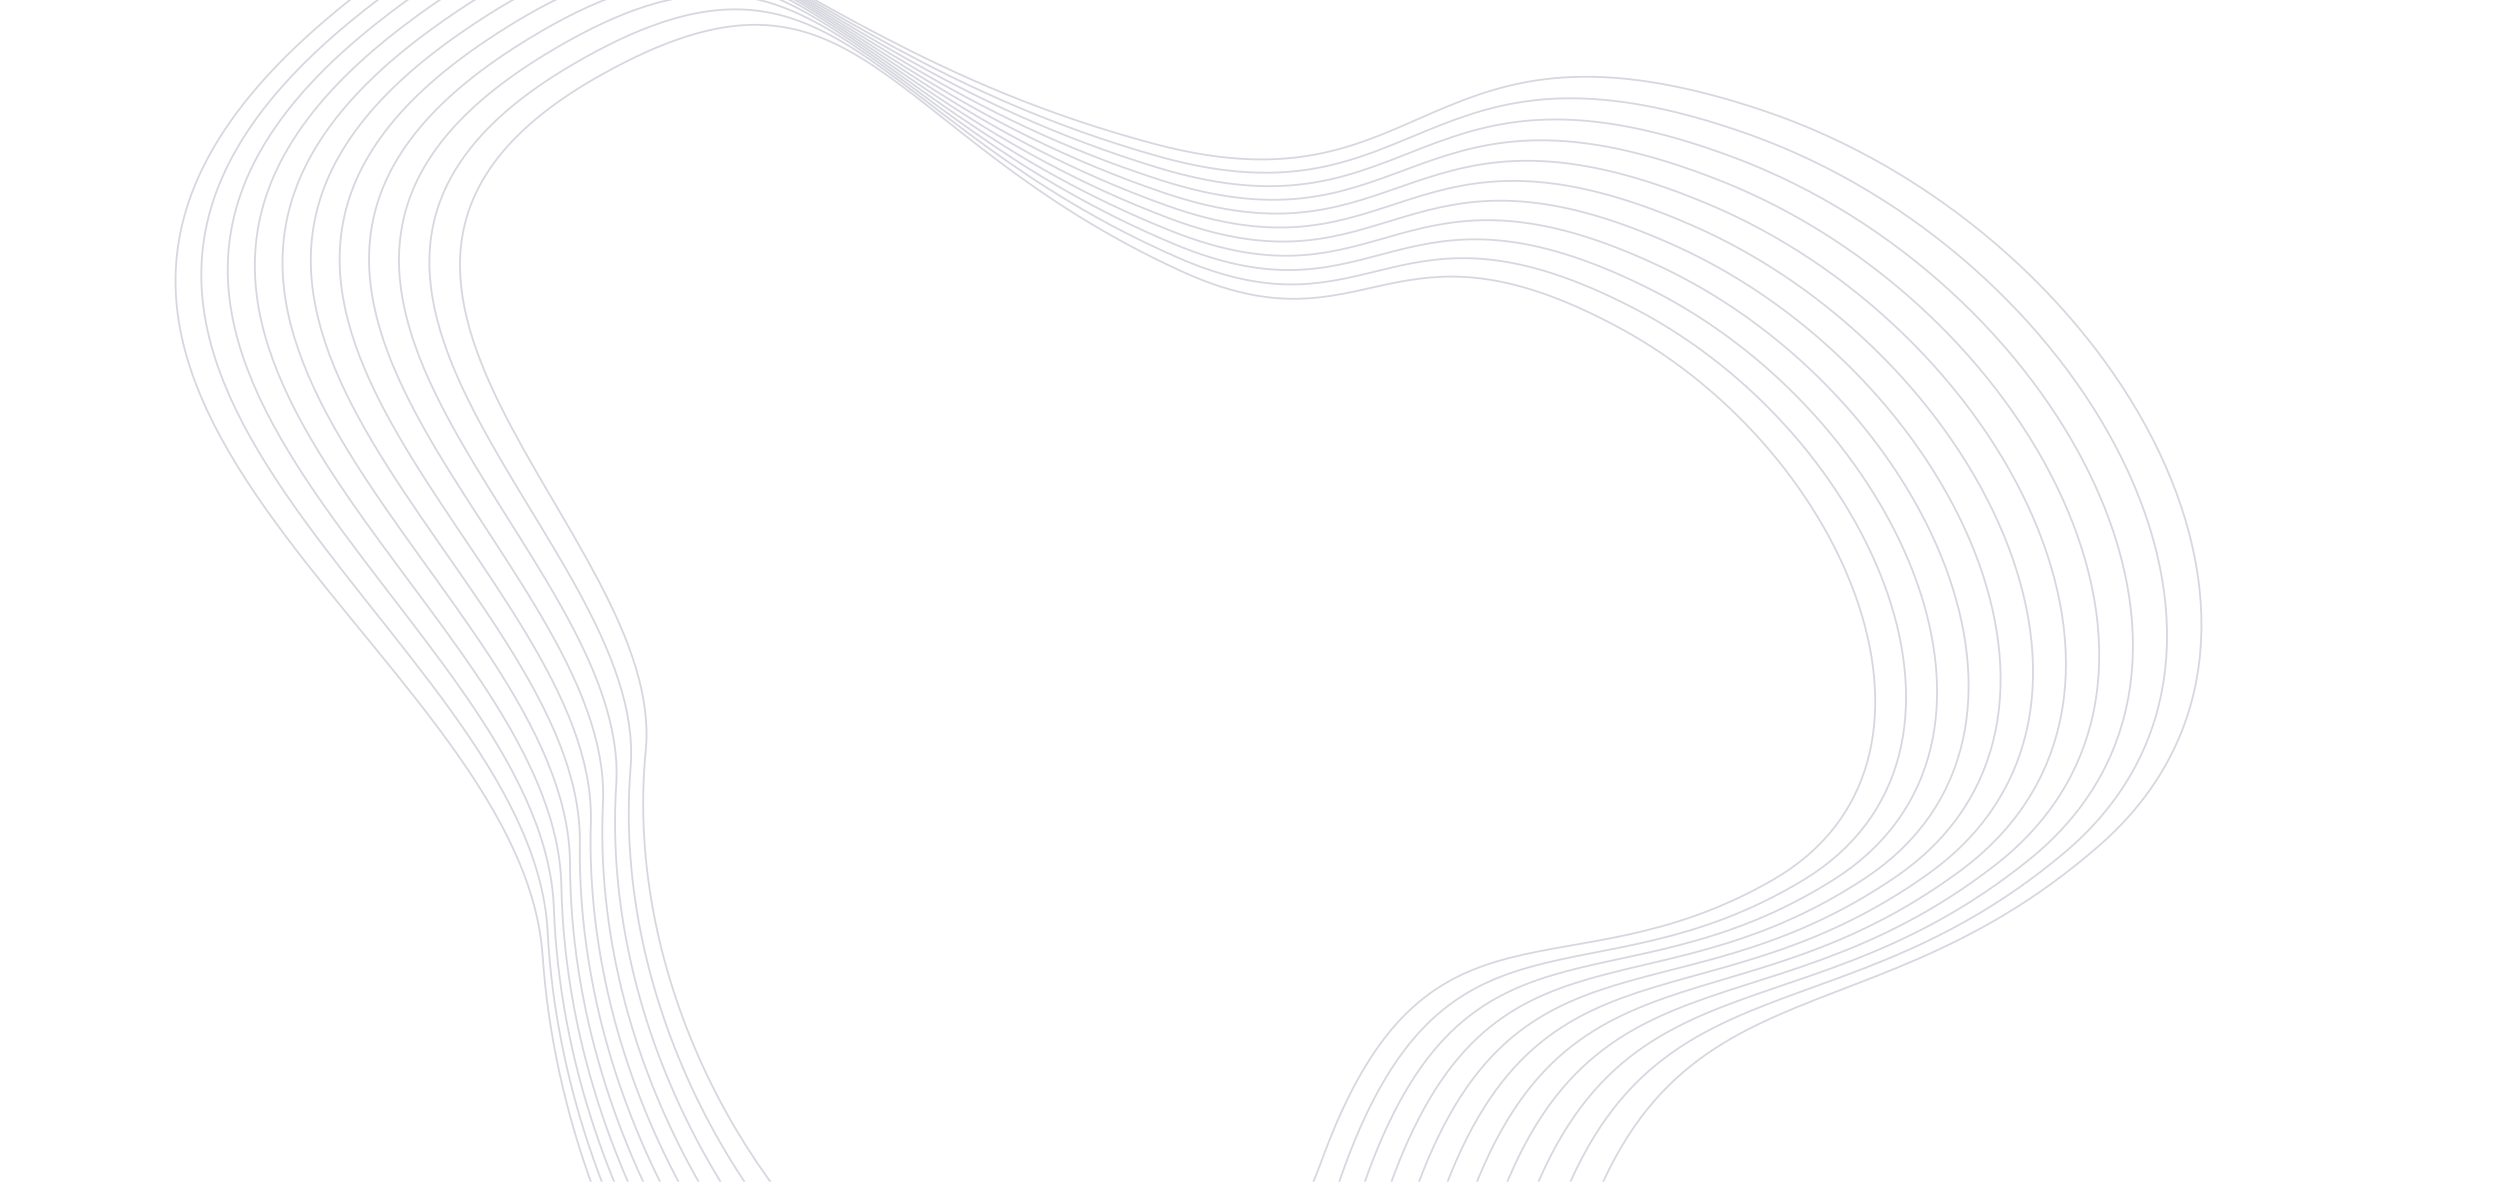 <svg width="1354" height="640" viewBox="0 0 1354 640" fill="none" xmlns="http://www.w3.org/2000/svg">
<g clip-path="url(#clip0_89_675)">
<path d="M639.359 146.684C742.05 193.811 751.413 109.635 877.202 177.63C1002.06 245.123 1070.55 412.805 960.332 476.441C846.943 541.906 772.4 474.052 716.142 627.7C617.276 897.719 325.858 651.797 349.733 406.38C361.206 288.435 136.017 147.124 324.908 40.939C465.749 -38.235 474.919 71.217 639.359 146.684Z" stroke="#D7D7E0"/>
<path d="M637.7 139.421C745.109 186.529 753.377 98.665 885.124 167.064C1015.89 234.956 1089.88 408.298 976.564 476.713C859.989 547.094 781.442 477.853 725.692 638.987C627.716 922.16 320.976 671.623 341.531 415.526C351.409 292.448 115.219 149.599 309.466 35.344C454.3 -49.846 465.704 63.986 637.7 139.421Z" stroke="#D7D7E0"/>
<path d="M635.983 132.208C748.122 179.132 755.181 87.586 892.913 156.188C1029.63 224.281 1109.29 403.149 993.018 476.493C873.399 551.943 790.793 481.441 735.779 650.11C639.1 946.529 316.853 691.859 333.752 425.096C341.872 296.89 94.605 152.867 293.975 30.286C442.632 -61.114 456.41 57.064 635.983 132.208Z" stroke="#D7D7E0"/>
<path d="M634.373 125.096C751.252 171.677 756.986 76.454 900.728 145.056C1043.41 213.151 1128.94 397.403 1009.85 475.822C887.329 556.494 800.613 484.854 746.567 661.108C651.588 970.853 313.662 712.538 326.57 435.132C332.774 301.811 74.357 156.98 278.617 25.818C430.918 -71.979 447.209 50.505 634.373 125.096Z" stroke="#D7D7E0"/>
<path d="M632.873 118.087C754.497 164.161 758.791 65.271 908.563 133.671C1057.23 201.565 1148.81 391.055 1027.04 474.693C901.77 560.735 810.898 488.087 758.052 671.964C665.181 995.104 311.413 733.64 319.998 445.624C324.123 307.204 54.497 161.932 263.402 21.943C419.167 -82.436 438.11 44.309 632.873 118.087Z" stroke="#D7D7E0"/>
<path d="M631.483 111.18C757.854 156.582 760.593 54.038 916.41 122.032C1071.07 189.523 1168.89 384.097 1044.59 473.096C916.714 564.651 821.641 491.124 770.227 682.657C679.873 1019.26 310.118 755.139 314.043 456.557C315.931 313.058 35.043 167.718 248.346 18.661C407.389 -92.48 429.121 38.479 631.483 111.18Z" stroke="#D7D7E0"/>
<path d="M630.207 104.378C761.321 148.942 762.391 42.76 924.261 110.141C1084.93 177.025 1189.15 376.527 1062.47 471.022C932.152 568.233 832.837 493.96 783.088 693.175C695.661 1043.28 309.773 777.023 308.717 467.92C308.207 319.368 16.016 174.336 233.461 15.973C395.593 -102.105 420.249 33.016 630.207 104.378Z" stroke="#D7D7E0"/>
<path d="M629.045 97.678C764.896 141.24 764.182 31.438 932.112 98.001C1098.8 164.072 1209.58 368.337 1080.68 468.463C948.075 571.465 844.48 496.579 796.628 703.5C712.536 1067.14 310.406 799.258 304.027 479.704C300.962 326.127 -2.566 181.779 218.762 13.882C383.789 -111.306 411.503 27.922 629.045 97.678Z" stroke="#D7D7E0"/>
<path d="M627.998 91.081C768.574 133.473 765.964 20.076 939.952 85.612C1112.65 150.662 1230.17 359.523 1099.2 465.409C964.472 574.338 856.561 498.972 810.842 713.614C730.501 1090.83 312.007 821.831 299.982 491.891C294.204 333.323 -20.69 190.044 204.26 12.386C371.985 -120.078 402.889 23.196 627.998 91.081Z" stroke="#D7D7E0"/>
<path d="M627.069 84.587C772.355 125.644 767.735 8.676 947.776 72.975C1126.48 136.8 1250.9 350.082 1118.03 461.854C981.334 576.839 869.075 501.132 825.724 723.501C749.54 1114.29 314.586 844.718 296.591 504.472C287.942 340.95 -38.325 199.118 189.97 11.485C360.191 -128.418 394.417 18.842 627.069 84.587Z" stroke="#D7D7E0"/>
<path d="M626.256 78.197C776.233 117.751 769.492 -2.761 955.576 60.095C1140.28 122.484 1271.75 340.008 1137.13 457.791C998.647 578.957 882.014 503.044 841.265 733.145C769.649 1137.52 318.152 867.895 293.861 517.431C282.186 348.999 -55.46 208.999 175.904 11.18C348.415 -136.318 386.093 14.857 626.256 78.197Z" stroke="#D7D7E0"/>
</g>
<defs>
<clipPath id="clip0_89_675">
<rect width="1072.52" height="944" fill="white" transform="translate(817.528 -369) rotate(60)"/>
</clipPath>
</defs>
</svg>
